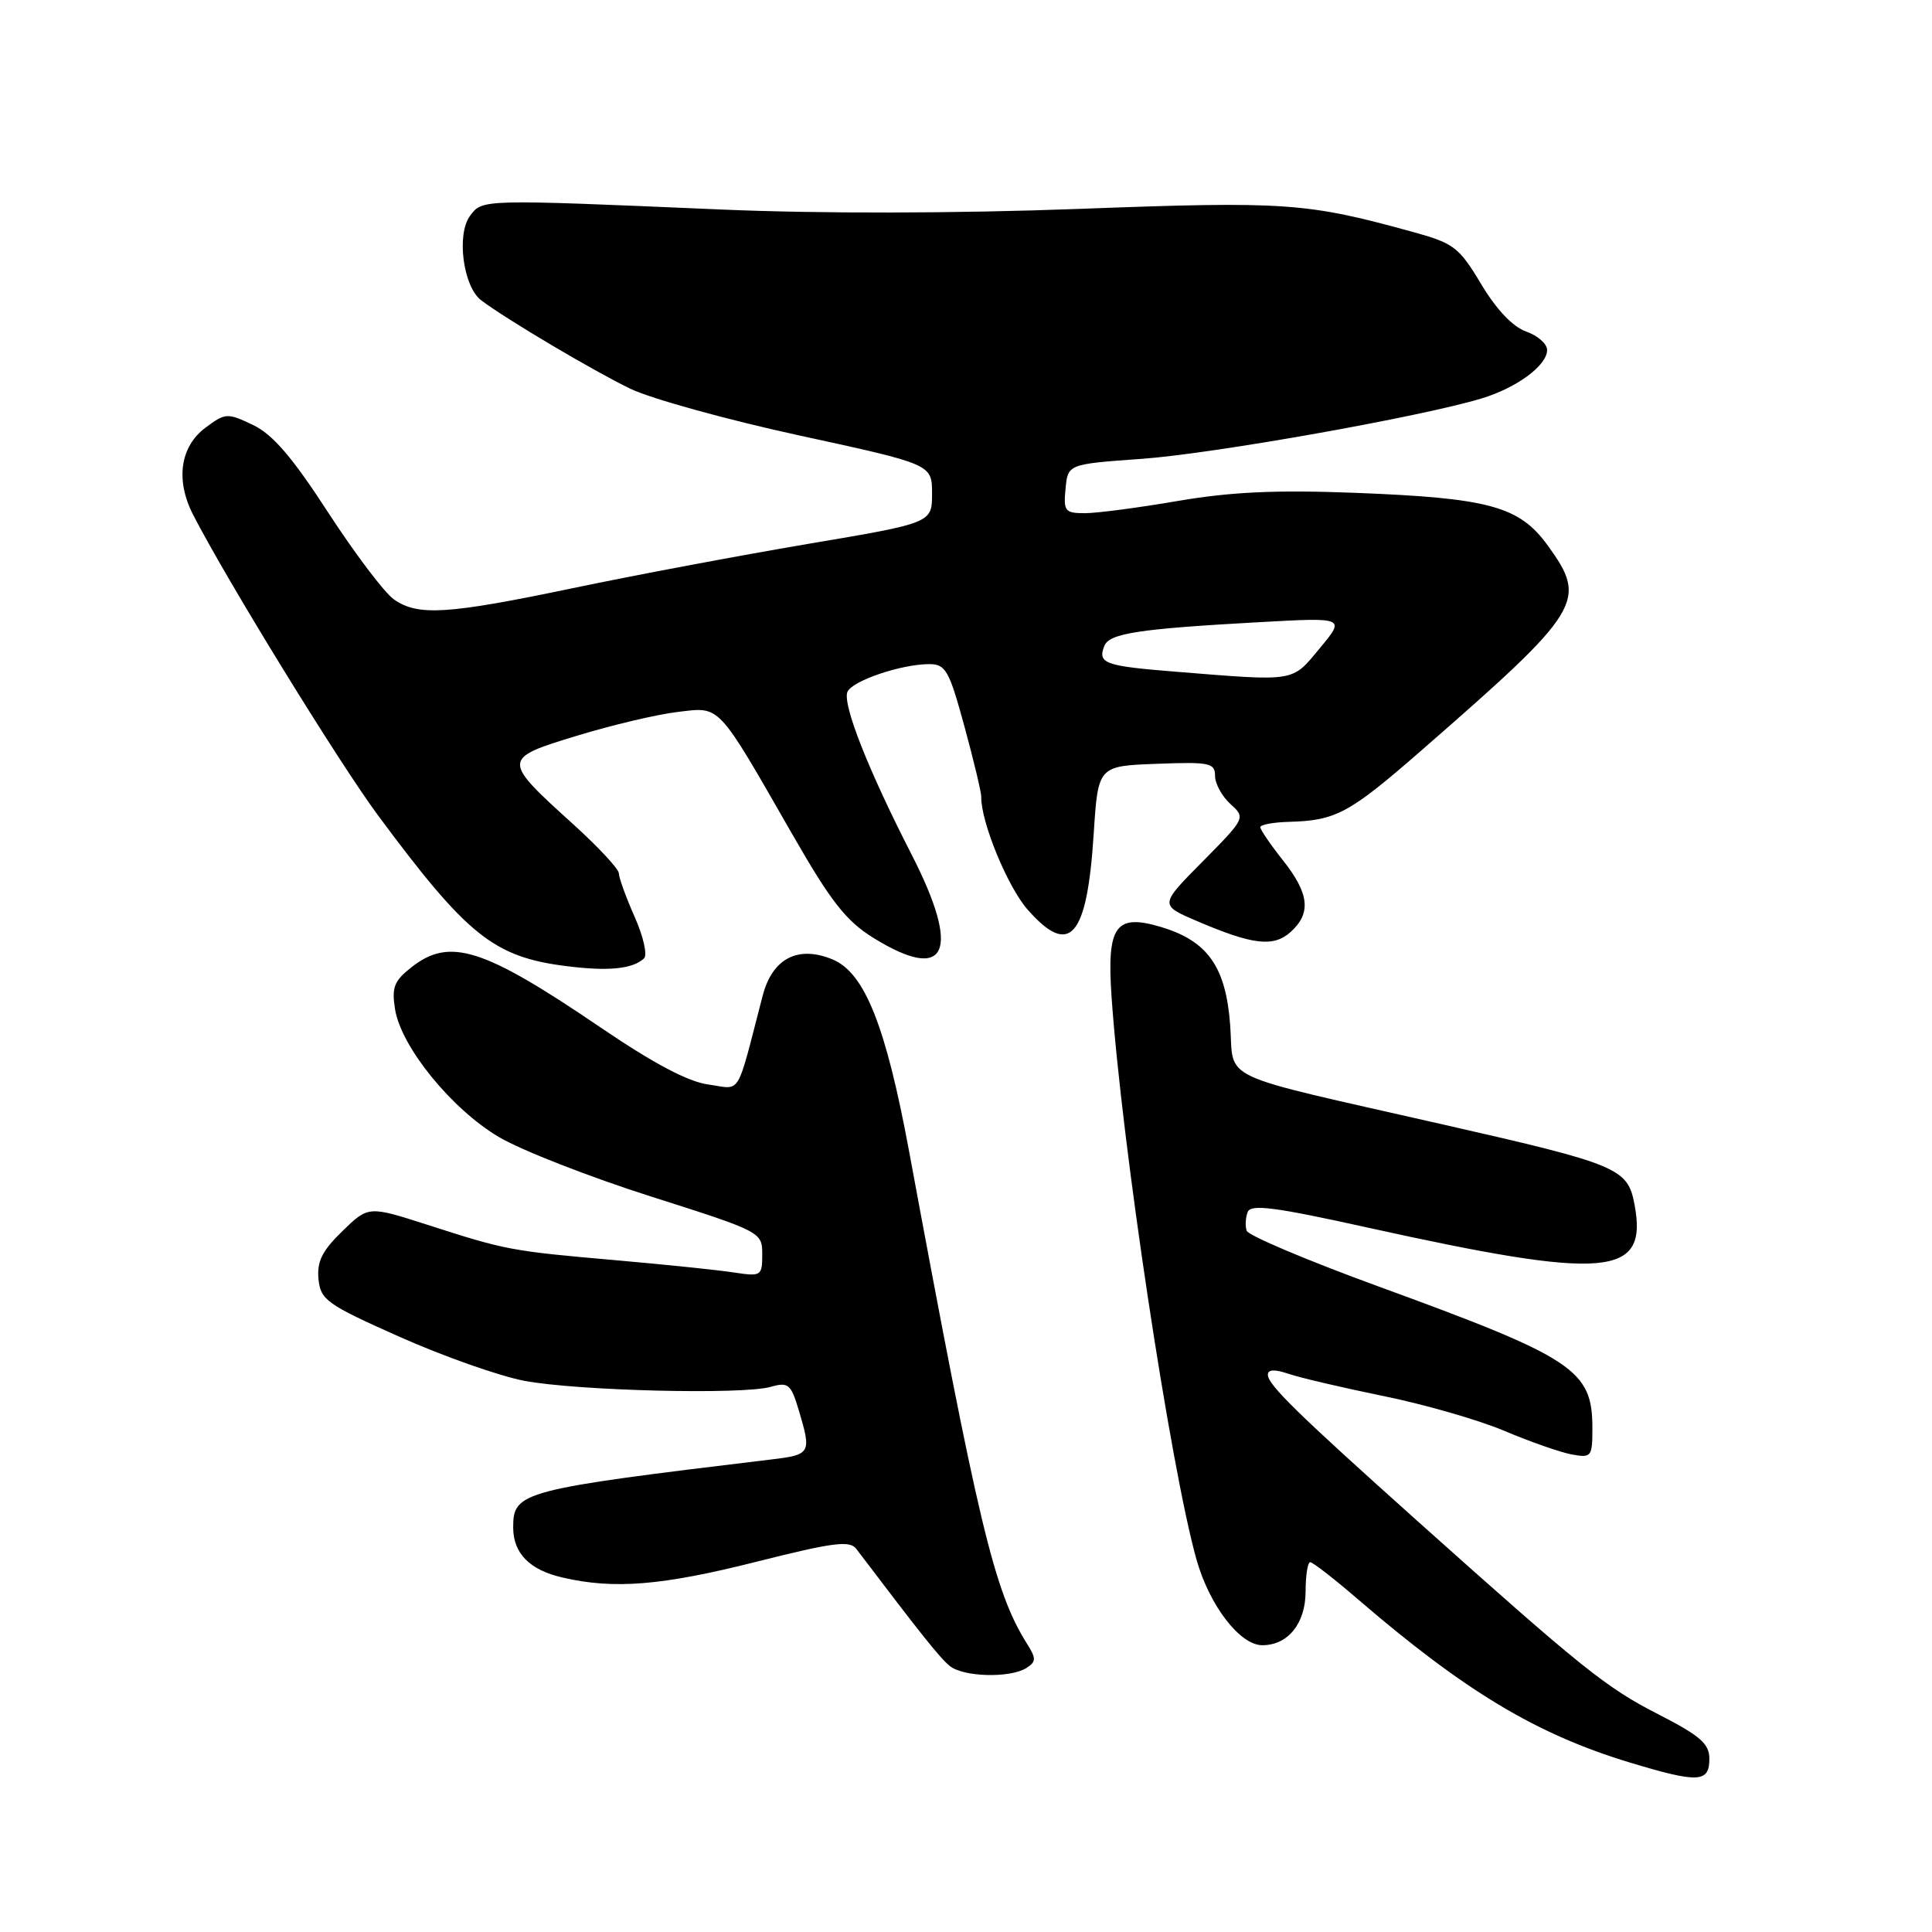 <?xml version="1.0" encoding="UTF-8" standalone="no"?>
<!DOCTYPE svg PUBLIC "-//W3C//DTD SVG 1.1//EN" "http://www.w3.org/Graphics/SVG/1.1/DTD/svg11.dtd" >
<svg xmlns="http://www.w3.org/2000/svg" xmlns:xlink="http://www.w3.org/1999/xlink" version="1.1" viewBox="0 0 256 256">
 <g >
 <path fill="currentColor"
d=" M 226.50 233.04 C 226.50 231.05 225.28 229.99 219.69 227.13 C 212.77 223.59 209.62 221.05 187.78 201.51 C 171.94 187.33 168.00 183.48 168.00 182.17 C 168.00 181.45 168.88 181.41 170.75 182.04 C 172.26 182.56 177.93 183.88 183.34 184.99 C 188.75 186.09 195.95 188.16 199.34 189.60 C 202.73 191.03 206.74 192.44 208.25 192.72 C 210.87 193.20 211.00 193.05 211.00 189.25 C 211.00 181.51 208.63 179.94 182.54 170.42 C 173.21 167.01 165.40 163.71 165.19 163.08 C 164.98 162.45 165.04 161.33 165.33 160.59 C 165.74 159.53 168.94 159.94 181.17 162.65 C 213.00 169.68 218.39 169.22 216.58 159.59 C 215.68 154.80 214.44 154.28 191.43 149.05 C 160.58 142.03 163.58 143.43 163.00 135.77 C 162.42 128.08 160.01 124.68 153.84 122.83 C 147.83 121.03 146.65 122.67 147.28 131.97 C 148.61 151.46 155.09 194.40 158.55 206.68 C 160.27 212.75 164.30 218.00 167.26 218.00 C 170.68 218.00 173.00 215.10 173.00 210.85 C 173.00 208.73 173.28 207.00 173.61 207.00 C 173.95 207.00 176.76 209.18 179.86 211.85 C 194.12 224.12 203.57 229.79 215.98 233.55 C 225.06 236.29 226.50 236.22 226.50 233.04 Z  M 136.00 221.02 C 137.31 220.18 137.32 219.77 136.07 217.78 C 131.74 210.90 129.62 202.04 120.45 152.50 C 117.37 135.92 114.57 128.89 110.32 127.13 C 105.73 125.23 102.34 126.99 101.05 131.96 C 97.49 145.65 98.31 144.31 93.89 143.71 C 91.19 143.35 86.64 140.94 79.60 136.16 C 64.05 125.59 59.60 124.17 54.53 128.16 C 52.21 129.98 51.88 130.84 52.35 133.75 C 53.16 138.74 59.86 146.98 66.12 150.67 C 69.08 152.42 78.14 155.96 86.25 158.54 C 100.89 163.20 101.00 163.26 101.00 166.21 C 101.00 169.07 100.87 169.16 97.25 168.61 C 95.19 168.29 88.12 167.56 81.54 166.98 C 67.68 165.77 67.06 165.65 56.66 162.30 C 48.82 159.78 48.82 159.78 45.37 163.13 C 42.69 165.73 41.98 167.15 42.20 169.48 C 42.48 172.26 43.29 172.84 53.00 177.16 C 58.78 179.73 66.20 182.35 69.50 182.97 C 76.54 184.29 98.34 184.83 102.10 183.77 C 104.46 183.10 104.80 183.38 105.85 186.89 C 107.54 192.55 107.43 192.76 102.25 193.38 C 69.02 197.38 68.00 197.65 68.00 202.38 C 68.00 205.82 70.16 208.02 74.53 209.03 C 81.37 210.62 87.72 210.10 100.27 206.93 C 110.38 204.38 112.60 204.09 113.46 205.23 C 122.20 216.76 124.55 219.69 125.85 220.75 C 127.65 222.22 133.85 222.38 136.00 221.02 Z  M 85.34 126.99 C 85.81 126.56 85.25 124.08 84.09 121.48 C 82.94 118.88 82.00 116.28 82.00 115.72 C 82.00 115.15 79.29 112.24 75.98 109.24 C 66.48 100.64 66.48 100.53 76.41 97.50 C 81.06 96.08 87.07 94.66 89.77 94.34 C 95.53 93.66 94.92 93.00 104.96 110.50 C 110.08 119.44 112.09 122.01 115.69 124.25 C 125.49 130.33 127.41 126.15 120.78 113.21 C 115.06 102.05 111.64 93.38 112.28 91.70 C 112.85 90.23 119.40 88.00 123.14 88.00 C 125.30 88.00 125.77 88.83 127.79 96.25 C 129.03 100.79 130.03 104.98 130.02 105.57 C 129.95 108.84 133.50 117.50 136.15 120.51 C 141.75 126.89 144.04 124.28 144.92 110.50 C 145.50 101.50 145.50 101.50 153.25 101.21 C 160.28 100.94 161.00 101.09 161.00 102.80 C 161.00 103.84 161.92 105.52 163.03 106.53 C 165.06 108.36 165.04 108.40 159.36 114.15 C 153.64 119.92 153.64 119.92 158.57 122.03 C 166.01 125.22 168.75 125.54 171.03 123.48 C 173.77 120.99 173.49 118.41 170.00 114.00 C 168.35 111.92 167.00 109.94 167.00 109.61 C 167.00 109.27 168.69 108.96 170.75 108.90 C 177.01 108.73 178.74 107.81 188.27 99.50 C 209.67 80.84 210.41 79.63 205.10 72.30 C 201.31 67.07 197.35 65.99 179.50 65.30 C 169.07 64.90 163.08 65.18 156.07 66.38 C 150.89 67.27 145.35 68.00 143.76 68.00 C 141.11 68.00 140.90 67.74 141.19 64.75 C 141.50 61.50 141.50 61.50 151.28 60.80 C 160.73 60.13 188.45 55.20 196.37 52.78 C 201.02 51.36 205.00 48.41 205.00 46.38 C 205.00 45.56 203.75 44.46 202.22 43.93 C 200.46 43.31 198.28 41.02 196.27 37.66 C 193.35 32.77 192.64 32.23 187.30 30.76 C 173.10 26.84 170.43 26.65 142.97 27.68 C 126.52 28.29 108.55 28.32 95.50 27.76 C 63.66 26.39 63.93 26.39 62.29 28.59 C 60.45 31.05 61.37 38.00 63.77 39.80 C 67.14 42.34 78.57 49.11 83.50 51.50 C 86.25 52.83 96.38 55.63 106.00 57.72 C 123.50 61.52 123.50 61.52 123.50 65.41 C 123.50 69.30 123.50 69.30 107.00 72.08 C 97.92 73.62 83.92 76.25 75.87 77.94 C 59.26 81.41 55.38 81.66 52.19 79.42 C 50.95 78.55 47.04 73.38 43.49 67.92 C 38.73 60.58 36.13 57.55 33.52 56.31 C 30.13 54.69 29.87 54.70 27.24 56.66 C 23.87 59.17 23.23 63.60 25.58 68.19 C 29.98 76.78 44.90 101.04 50.11 108.07 C 61.90 123.97 65.43 126.80 75.00 128.01 C 80.58 128.72 83.82 128.41 85.34 126.99 Z  M 155.73 89.00 C 146.38 88.25 145.43 87.91 146.32 85.61 C 146.97 83.92 150.78 83.33 166.88 82.44 C 178.27 81.81 178.27 81.81 174.88 85.89 C 171.13 90.41 171.86 90.30 155.73 89.00 Z "/>
</g>
</svg>